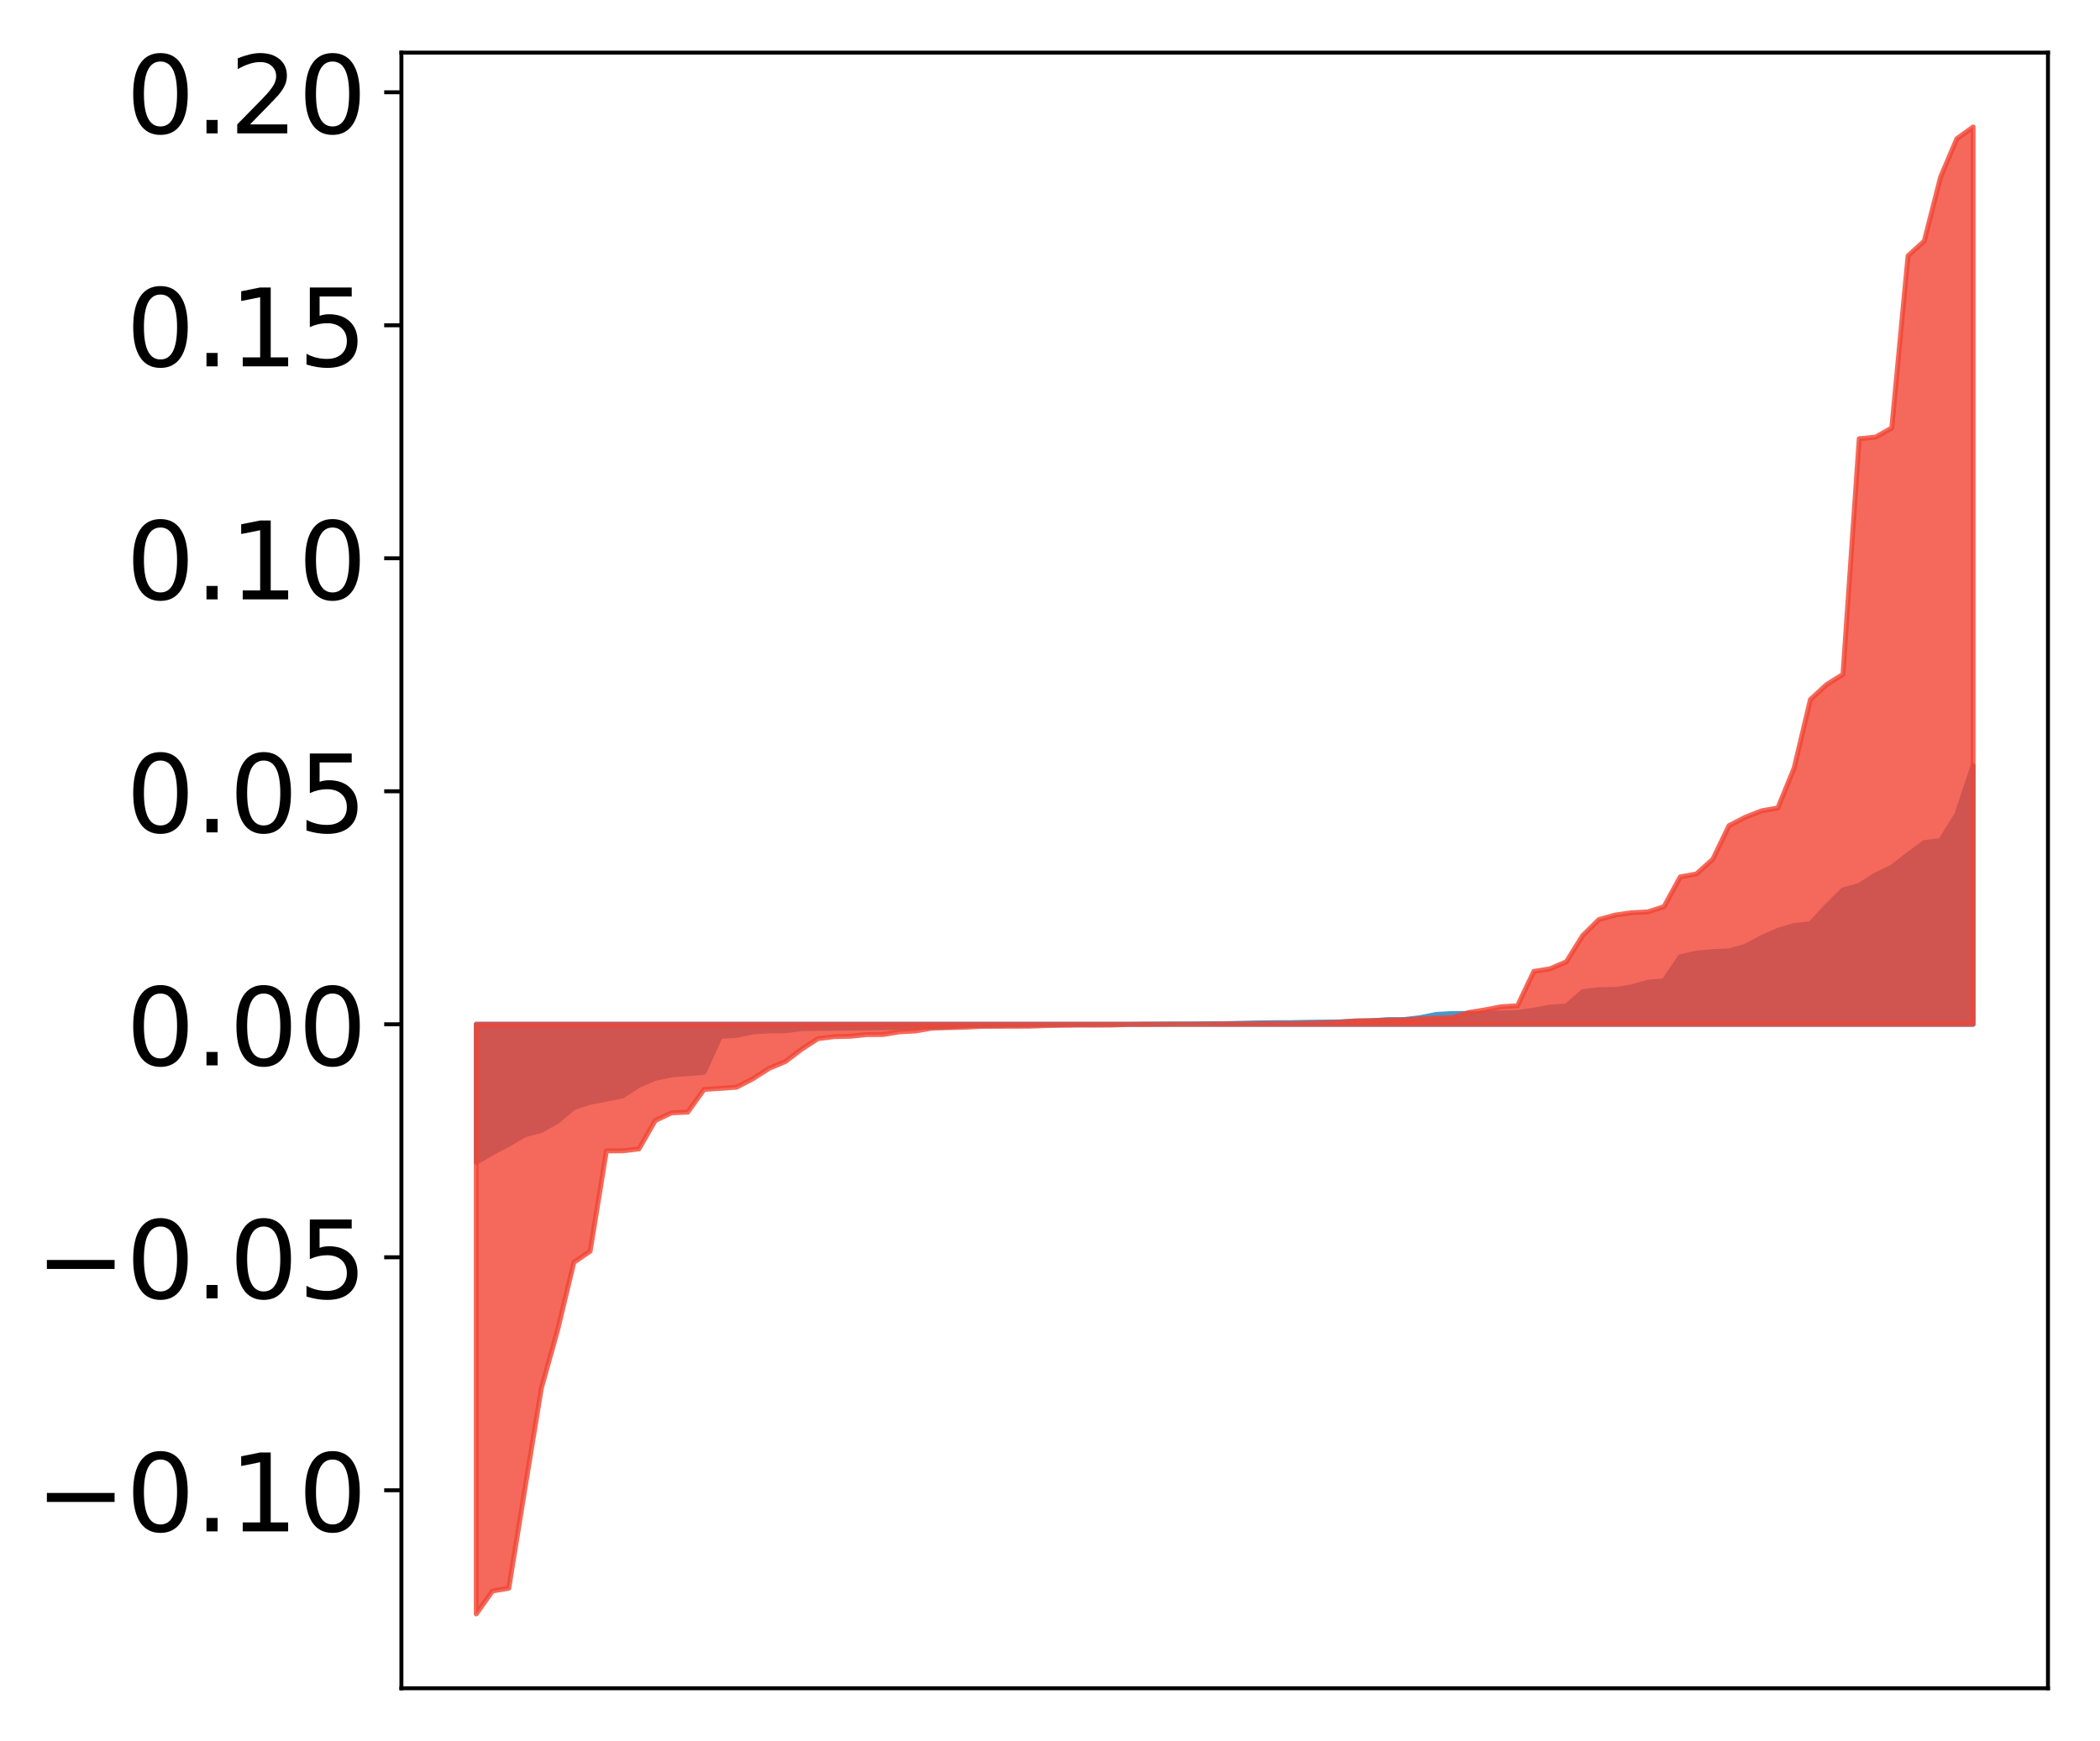 <?xml version="1.0" encoding="utf-8" standalone="no"?>
<!DOCTYPE svg PUBLIC "-//W3C//DTD SVG 1.1//EN"
  "http://www.w3.org/Graphics/SVG/1.1/DTD/svg11.dtd">
<!-- Created with matplotlib (http://matplotlib.org/) -->
<svg height="354pt" version="1.1" viewBox="0 0 427 354" width="427pt" xmlns="http://www.w3.org/2000/svg" xmlns:xlink="http://www.w3.org/1999/xlink">
 <defs>
  <style type="text/css">
*{stroke-linecap:butt;stroke-linejoin:round;}
  </style>
 </defs>
 <g id="figure_1">
  <g id="patch_1">
   <path d="M 0 354.04 
L 427.12 354.04 
L 427.12 0 
L 0 0 
z
" style="fill:#ffffff;"/>
  </g>
  <g id="axes_1">
   <g id="patch_2">
    <path d="M 81.62 343.34 
L 416.42 343.34 
L 416.42 10.7 
L 81.62 10.7 
z
" style="fill:#ffffff;"/>
   </g>
   <g id="PolyCollection_1">
    <defs>
     <path d="M 96.838 -117.669 
L 96.838 -145.733 
L 100.146 -145.733 
L 103.454 -145.733 
L 106.763 -145.733 
L 110.071 -145.733 
L 113.379 -145.733 
L 116.688 -145.733 
L 119.996 -145.733 
L 123.304 -145.733 
L 126.613 -145.733 
L 129.921 -145.733 
L 133.229 -145.733 
L 136.537 -145.733 
L 139.846 -145.733 
L 143.154 -145.733 
L 146.462 -145.733 
L 149.771 -145.733 
L 153.079 -145.733 
L 156.387 -145.733 
L 159.696 -145.733 
L 163.004 -145.733 
L 166.312 -145.733 
L 169.62 -145.733 
L 172.929 -145.733 
L 176.237 -145.733 
L 179.545 -145.733 
L 182.854 -145.733 
L 186.162 -145.733 
L 189.47 -145.733 
L 192.779 -145.733 
L 196.087 -145.733 
L 199.395 -145.733 
L 202.703 -145.733 
L 206.012 -145.733 
L 209.32 -145.733 
L 212.628 -145.733 
L 215.937 -145.733 
L 219.245 -145.733 
L 222.553 -145.733 
L 225.862 -145.733 
L 229.17 -145.733 
L 232.478 -145.733 
L 235.786 -145.733 
L 239.095 -145.733 
L 242.403 -145.733 
L 245.711 -145.733 
L 249.02 -145.733 
L 252.328 -145.733 
L 255.636 -145.733 
L 258.945 -145.733 
L 262.253 -145.733 
L 265.561 -145.733 
L 268.869 -145.733 
L 272.178 -145.733 
L 275.486 -145.733 
L 278.794 -145.733 
L 282.103 -145.733 
L 285.411 -145.733 
L 288.719 -145.733 
L 292.028 -145.733 
L 295.336 -145.733 
L 298.644 -145.733 
L 301.952 -145.733 
L 305.261 -145.733 
L 308.569 -145.733 
L 311.877 -145.733 
L 315.186 -145.733 
L 318.494 -145.733 
L 321.802 -145.733 
L 325.111 -145.733 
L 328.419 -145.733 
L 331.727 -145.733 
L 335.035 -145.733 
L 338.344 -145.733 
L 341.652 -145.733 
L 344.96 -145.733 
L 348.269 -145.733 
L 351.577 -145.733 
L 354.885 -145.733 
L 358.194 -145.733 
L 361.502 -145.733 
L 364.81 -145.733 
L 368.119 -145.733 
L 371.427 -145.733 
L 374.735 -145.733 
L 378.043 -145.733 
L 381.352 -145.733 
L 384.66 -145.733 
L 387.968 -145.733 
L 391.277 -145.733 
L 394.585 -145.733 
L 397.893 -145.733 
L 401.202 -145.733 
L 401.202 -198.343 
L 401.202 -198.343 
L 397.893 -188.424 
L 394.585 -183.108 
L 391.277 -182.67 
L 387.968 -180.251 
L 384.66 -177.669 
L 381.352 -176.102 
L 378.043 -173.971 
L 374.735 -173.039 
L 371.427 -169.763 
L 368.119 -166.168 
L 364.81 -165.814 
L 361.502 -164.83 
L 358.194 -163.354 
L 354.885 -161.597 
L 351.577 -160.655 
L 348.269 -160.502 
L 344.96 -160.214 
L 341.652 -159.452 
L 338.344 -154.57 
L 335.035 -154.272 
L 331.727 -153.323 
L 328.419 -152.801 
L 325.111 -152.773 
L 321.802 -152.352 
L 318.494 -149.43 
L 315.186 -149.228 
L 311.877 -148.607 
L 308.569 -148.131 
L 305.261 -148.035 
L 301.952 -147.935 
L 298.644 -147.935 
L 295.336 -147.913 
L 292.028 -147.738 
L 288.719 -147.068 
L 285.411 -146.686 
L 282.103 -146.674 
L 278.794 -146.426 
L 275.486 -146.366 
L 272.178 -146.212 
L 268.869 -146.181 
L 265.561 -146.134 
L 262.253 -146.058 
L 258.945 -146.058 
L 255.636 -146.01 
L 252.328 -145.93 
L 249.02 -145.855 
L 245.711 -145.841 
L 242.403 -145.805 
L 239.095 -145.803 
L 235.786 -145.787 
L 232.478 -145.767 
L 229.17 -145.722 
L 225.862 -145.691 
L 222.553 -145.681 
L 219.245 -145.673 
L 215.937 -145.664 
L 212.628 -145.634 
L 209.32 -145.572 
L 206.012 -145.569 
L 202.703 -145.514 
L 199.395 -145.474 
L 196.087 -145.454 
L 192.779 -145.208 
L 189.47 -145.165 
L 186.162 -145.126 
L 182.854 -145.126 
L 179.545 -145.033 
L 176.237 -144.998 
L 172.929 -144.953 
L 169.62 -144.945 
L 166.312 -144.898 
L 163.004 -144.843 
L 159.696 -144.409 
L 156.387 -144.384 
L 153.079 -144.183 
L 149.771 -143.47 
L 146.462 -143.262 
L 143.154 -135.96 
L 139.846 -135.697 
L 136.537 -135.441 
L 133.229 -134.733 
L 129.921 -133.343 
L 126.613 -131.167 
L 123.304 -130.5 
L 119.996 -129.869 
L 116.688 -128.796 
L 113.379 -126.006 
L 110.071 -124.139 
L 106.763 -123.276 
L 103.454 -121.352 
L 100.146 -119.6 
L 96.838 -117.669 
z
" id="mc03d9d8bd6" style="stroke:#4a98c9;"/>
    </defs>
    <g clip-path="url(#pb0d923af01)">
     <use style="fill:#4a98c9;stroke:#4a98c9;" x="0" xlink:href="#mc03d9d8bd6" y="354.04"/>
    </g>
   </g>
   <g id="PolyCollection_2">
    <defs>
     <path d="M 96.838 -25.82 
L 96.838 -145.733 
L 100.146 -145.733 
L 103.454 -145.733 
L 106.763 -145.733 
L 110.071 -145.733 
L 113.379 -145.733 
L 116.688 -145.733 
L 119.996 -145.733 
L 123.304 -145.733 
L 126.613 -145.733 
L 129.921 -145.733 
L 133.229 -145.733 
L 136.537 -145.733 
L 139.846 -145.733 
L 143.154 -145.733 
L 146.462 -145.733 
L 149.771 -145.733 
L 153.079 -145.733 
L 156.387 -145.733 
L 159.696 -145.733 
L 163.004 -145.733 
L 166.312 -145.733 
L 169.62 -145.733 
L 172.929 -145.733 
L 176.237 -145.733 
L 179.545 -145.733 
L 182.854 -145.733 
L 186.162 -145.733 
L 189.47 -145.733 
L 192.779 -145.733 
L 196.087 -145.733 
L 199.395 -145.733 
L 202.703 -145.733 
L 206.012 -145.733 
L 209.32 -145.733 
L 212.628 -145.733 
L 215.937 -145.733 
L 219.245 -145.733 
L 222.553 -145.733 
L 225.862 -145.733 
L 229.17 -145.733 
L 232.478 -145.733 
L 235.786 -145.733 
L 239.095 -145.733 
L 242.403 -145.733 
L 245.711 -145.733 
L 249.02 -145.733 
L 252.328 -145.733 
L 255.636 -145.733 
L 258.945 -145.733 
L 262.253 -145.733 
L 265.561 -145.733 
L 268.869 -145.733 
L 272.178 -145.733 
L 275.486 -145.733 
L 278.794 -145.733 
L 282.103 -145.733 
L 285.411 -145.733 
L 288.719 -145.733 
L 292.028 -145.733 
L 295.336 -145.733 
L 298.644 -145.733 
L 301.952 -145.733 
L 305.261 -145.733 
L 308.569 -145.733 
L 311.877 -145.733 
L 315.186 -145.733 
L 318.494 -145.733 
L 321.802 -145.733 
L 325.111 -145.733 
L 328.419 -145.733 
L 331.727 -145.733 
L 335.035 -145.733 
L 338.344 -145.733 
L 341.652 -145.733 
L 344.96 -145.733 
L 348.269 -145.733 
L 351.577 -145.733 
L 354.885 -145.733 
L 358.194 -145.733 
L 361.502 -145.733 
L 364.81 -145.733 
L 368.119 -145.733 
L 371.427 -145.733 
L 374.735 -145.733 
L 378.043 -145.733 
L 381.352 -145.733 
L 384.66 -145.733 
L 387.968 -145.733 
L 391.277 -145.733 
L 394.585 -145.733 
L 397.893 -145.733 
L 401.202 -145.733 
L 401.202 -328.22 
L 401.202 -328.22 
L 397.893 -325.825 
L 394.585 -318.029 
L 391.277 -305.02 
L 387.968 -302.019 
L 384.66 -266.991 
L 381.352 -265.142 
L 378.043 -264.821 
L 374.735 -216.887 
L 371.427 -214.831 
L 368.119 -211.776 
L 364.81 -197.844 
L 361.502 -189.73 
L 358.194 -189.142 
L 354.885 -187.842 
L 351.577 -186.134 
L 348.269 -179.289 
L 344.96 -176.315 
L 341.652 -175.702 
L 338.344 -169.647 
L 335.035 -168.584 
L 331.727 -168.416 
L 328.419 -167.947 
L 325.111 -167.031 
L 321.802 -163.754 
L 318.494 -158.453 
L 315.186 -157.015 
L 311.877 -156.484 
L 308.569 -149.5 
L 305.261 -149.298 
L 301.952 -148.663 
L 298.644 -148.125 
L 295.336 -147.093 
L 292.028 -146.985 
L 288.719 -146.838 
L 285.411 -146.627 
L 282.103 -146.565 
L 278.794 -146.48 
L 275.486 -146.42 
L 272.178 -146.138 
L 268.869 -146.019 
L 265.561 -145.933 
L 262.253 -145.886 
L 258.945 -145.876 
L 255.636 -145.834 
L 252.328 -145.809 
L 249.02 -145.808 
L 245.711 -145.747 
L 242.403 -145.74 
L 239.095 -145.738 
L 235.786 -145.702 
L 232.478 -145.688 
L 229.17 -145.684 
L 225.862 -145.567 
L 222.553 -145.563 
L 219.245 -145.555 
L 215.937 -145.526 
L 212.628 -145.463 
L 209.32 -145.347 
L 206.012 -145.331 
L 202.703 -145.323 
L 199.395 -145.295 
L 196.087 -145.132 
L 192.779 -145.048 
L 189.47 -144.945 
L 186.162 -144.37 
L 182.854 -144.192 
L 179.545 -143.649 
L 176.237 -143.634 
L 172.929 -143.3 
L 169.62 -143.215 
L 166.312 -142.81 
L 163.004 -140.662 
L 159.696 -138.153 
L 156.387 -136.771 
L 153.079 -134.646 
L 149.771 -132.938 
L 146.462 -132.695 
L 143.154 -132.48 
L 139.846 -127.871 
L 136.537 -127.716 
L 133.229 -126.153 
L 129.921 -120.39 
L 126.613 -119.996 
L 123.304 -119.984 
L 119.996 -99.579 
L 116.688 -97.324 
L 113.379 -83.547 
L 110.071 -71.684 
L 106.763 -51.463 
L 103.454 -31.039 
L 100.146 -30.482 
L 96.838 -25.82 
z
" id="m46eaabf3da" style="stroke:#f14432;stroke-opacity:0.8;"/>
    </defs>
    <g clip-path="url(#pb0d923af01)">
     <use style="fill:#f14432;fill-opacity:0.8;stroke:#f14432;stroke-opacity:0.8;" x="0" xlink:href="#m46eaabf3da" y="354.04"/>
    </g>
   </g>
   <g id="matplotlib.axis_1"/>
   <g id="matplotlib.axis_2">
    <g id="ytick_1">
     <g id="line2d_1">
      <defs>
       <path d="M 0 0 
L -3.5 0 
" id="meb46f4eb08" style="stroke:#000000;stroke-width:0.8;"/>
      </defs>
      <g>
       <use style="stroke:#000000;stroke-width:0.8;" x="81.62" xlink:href="#meb46f4eb08" y="303.078"/>
      </g>
     </g>
     <g id="text_1">
      <!-- −0.10 -->
      <defs>
       <path d="M 10.594 35.5 
L 73.188 35.5 
L 73.188 27.203 
L 10.594 27.203 
z
" id="DejaVuSans-2212"/>
       <path d="M 31.781 66.406 
Q 24.172 66.406 20.328 58.906 
Q 16.5 51.422 16.5 36.375 
Q 16.5 21.391 20.328 13.891 
Q 24.172 6.391 31.781 6.391 
Q 39.453 6.391 43.281 13.891 
Q 47.125 21.391 47.125 36.375 
Q 47.125 51.422 43.281 58.906 
Q 39.453 66.406 31.781 66.406 
z
M 31.781 74.219 
Q 44.047 74.219 50.516 64.516 
Q 56.984 54.828 56.984 36.375 
Q 56.984 17.969 50.516 8.266 
Q 44.047 -1.422 31.781 -1.422 
Q 19.531 -1.422 13.062 8.266 
Q 6.594 17.969 6.594 36.375 
Q 6.594 54.828 13.062 64.516 
Q 19.531 74.219 31.781 74.219 
z
" id="DejaVuSans-30"/>
       <path d="M 10.688 12.406 
L 21 12.406 
L 21 0 
L 10.688 0 
z
" id="DejaVuSans-2e"/>
       <path d="M 12.406 8.297 
L 28.516 8.297 
L 28.516 63.922 
L 10.984 60.406 
L 10.984 69.391 
L 28.422 72.906 
L 38.281 72.906 
L 38.281 8.297 
L 54.391 8.297 
L 54.391 0 
L 12.406 0 
z
" id="DejaVuSans-31"/>
      </defs>
      <g transform="translate(7.2 311.436)scale(0.22 -0.22)">
       <use xlink:href="#DejaVuSans-2212"/>
       <use x="83.789" xlink:href="#DejaVuSans-30"/>
       <use x="147.412" xlink:href="#DejaVuSans-2e"/>
       <use x="179.199" xlink:href="#DejaVuSans-31"/>
       <use x="242.822" xlink:href="#DejaVuSans-30"/>
      </g>
     </g>
    </g>
    <g id="ytick_2">
     <g id="line2d_2">
      <g>
       <use style="stroke:#000000;stroke-width:0.8;" x="81.62" xlink:href="#meb46f4eb08" y="255.692"/>
      </g>
     </g>
     <g id="text_2">
      <!-- −0.05 -->
      <defs>
       <path d="M 10.797 72.906 
L 49.516 72.906 
L 49.516 64.594 
L 19.828 64.594 
L 19.828 46.734 
Q 21.969 47.469 24.109 47.828 
Q 26.266 48.188 28.422 48.188 
Q 40.625 48.188 47.75 41.5 
Q 54.891 34.812 54.891 23.391 
Q 54.891 11.625 47.562 5.094 
Q 40.234 -1.422 26.906 -1.422 
Q 22.312 -1.422 17.547 -0.641 
Q 12.797 0.141 7.719 1.703 
L 7.719 11.625 
Q 12.109 9.234 16.797 8.062 
Q 21.484 6.891 26.703 6.891 
Q 35.156 6.891 40.078 11.328 
Q 45.016 15.766 45.016 23.391 
Q 45.016 31 40.078 35.438 
Q 35.156 39.891 26.703 39.891 
Q 22.75 39.891 18.812 39.016 
Q 14.891 38.141 10.797 36.281 
z
" id="DejaVuSans-35"/>
      </defs>
      <g transform="translate(7.2 264.051)scale(0.22 -0.22)">
       <use xlink:href="#DejaVuSans-2212"/>
       <use x="83.789" xlink:href="#DejaVuSans-30"/>
       <use x="147.412" xlink:href="#DejaVuSans-2e"/>
       <use x="179.199" xlink:href="#DejaVuSans-30"/>
       <use x="242.822" xlink:href="#DejaVuSans-35"/>
      </g>
     </g>
    </g>
    <g id="ytick_3">
     <g id="line2d_3">
      <g>
       <use style="stroke:#000000;stroke-width:0.8;" x="81.62" xlink:href="#meb46f4eb08" y="208.307"/>
      </g>
     </g>
     <g id="text_3">
      <!-- 0.00 -->
      <g transform="translate(25.635 216.665)scale(0.22 -0.22)">
       <use xlink:href="#DejaVuSans-30"/>
       <use x="63.623" xlink:href="#DejaVuSans-2e"/>
       <use x="95.41" xlink:href="#DejaVuSans-30"/>
       <use x="159.033" xlink:href="#DejaVuSans-30"/>
      </g>
     </g>
    </g>
    <g id="ytick_4">
     <g id="line2d_4">
      <g>
       <use style="stroke:#000000;stroke-width:0.8;" x="81.62" xlink:href="#meb46f4eb08" y="160.921"/>
      </g>
     </g>
     <g id="text_4">
      <!-- 0.05 -->
      <g transform="translate(25.635 169.28)scale(0.22 -0.22)">
       <use xlink:href="#DejaVuSans-30"/>
       <use x="63.623" xlink:href="#DejaVuSans-2e"/>
       <use x="95.41" xlink:href="#DejaVuSans-30"/>
       <use x="159.033" xlink:href="#DejaVuSans-35"/>
      </g>
     </g>
    </g>
    <g id="ytick_5">
     <g id="line2d_5">
      <g>
       <use style="stroke:#000000;stroke-width:0.8;" x="81.62" xlink:href="#meb46f4eb08" y="113.536"/>
      </g>
     </g>
     <g id="text_5">
      <!-- 0.10 -->
      <g transform="translate(25.635 121.894)scale(0.22 -0.22)">
       <use xlink:href="#DejaVuSans-30"/>
       <use x="63.623" xlink:href="#DejaVuSans-2e"/>
       <use x="95.41" xlink:href="#DejaVuSans-31"/>
       <use x="159.033" xlink:href="#DejaVuSans-30"/>
      </g>
     </g>
    </g>
    <g id="ytick_6">
     <g id="line2d_6">
      <g>
       <use style="stroke:#000000;stroke-width:0.8;" x="81.62" xlink:href="#meb46f4eb08" y="66.15"/>
      </g>
     </g>
     <g id="text_6">
      <!-- 0.15 -->
      <g transform="translate(25.635 74.508)scale(0.22 -0.22)">
       <use xlink:href="#DejaVuSans-30"/>
       <use x="63.623" xlink:href="#DejaVuSans-2e"/>
       <use x="95.41" xlink:href="#DejaVuSans-31"/>
       <use x="159.033" xlink:href="#DejaVuSans-35"/>
      </g>
     </g>
    </g>
    <g id="ytick_7">
     <g id="line2d_7">
      <g>
       <use style="stroke:#000000;stroke-width:0.8;" x="81.62" xlink:href="#meb46f4eb08" y="18.765"/>
      </g>
     </g>
     <g id="text_7">
      <!-- 0.20 -->
      <defs>
       <path d="M 19.188 8.297 
L 53.609 8.297 
L 53.609 0 
L 7.328 0 
L 7.328 8.297 
Q 12.938 14.109 22.625 23.891 
Q 32.328 33.688 34.812 36.531 
Q 39.547 41.844 41.422 45.531 
Q 43.312 49.219 43.312 52.781 
Q 43.312 58.594 39.234 62.25 
Q 35.156 65.922 28.609 65.922 
Q 23.969 65.922 18.812 64.312 
Q 13.672 62.703 7.812 59.422 
L 7.812 69.391 
Q 13.766 71.781 18.938 73 
Q 24.125 74.219 28.422 74.219 
Q 39.75 74.219 46.484 68.547 
Q 53.219 62.891 53.219 53.422 
Q 53.219 48.922 51.531 44.891 
Q 49.859 40.875 45.406 35.406 
Q 44.188 33.984 37.641 27.219 
Q 31.109 20.453 19.188 8.297 
z
" id="DejaVuSans-32"/>
      </defs>
      <g transform="translate(25.635 27.123)scale(0.22 -0.22)">
       <use xlink:href="#DejaVuSans-30"/>
       <use x="63.623" xlink:href="#DejaVuSans-2e"/>
       <use x="95.41" xlink:href="#DejaVuSans-32"/>
       <use x="159.033" xlink:href="#DejaVuSans-30"/>
      </g>
     </g>
    </g>
   </g>
   <g id="patch_3">
    <path d="M 81.62 343.34 
L 81.62 10.7 
" style="fill:none;stroke:#000000;stroke-linecap:square;stroke-linejoin:miter;stroke-width:0.8;"/>
   </g>
   <g id="patch_4">
    <path d="M 416.42 343.34 
L 416.42 10.7 
" style="fill:none;stroke:#000000;stroke-linecap:square;stroke-linejoin:miter;stroke-width:0.8;"/>
   </g>
   <g id="patch_5">
    <path d="M 81.62 343.34 
L 416.42 343.34 
" style="fill:none;stroke:#000000;stroke-linecap:square;stroke-linejoin:miter;stroke-width:0.8;"/>
   </g>
   <g id="patch_6">
    <path d="M 81.62 10.7 
L 416.42 10.7 
" style="fill:none;stroke:#000000;stroke-linecap:square;stroke-linejoin:miter;stroke-width:0.8;"/>
   </g>
  </g>
 </g>
 <defs>
  <clipPath id="pb0d923af01">
   <rect height="332.64" width="334.8" x="81.62" y="10.7"/>
  </clipPath>
 </defs>
</svg>
